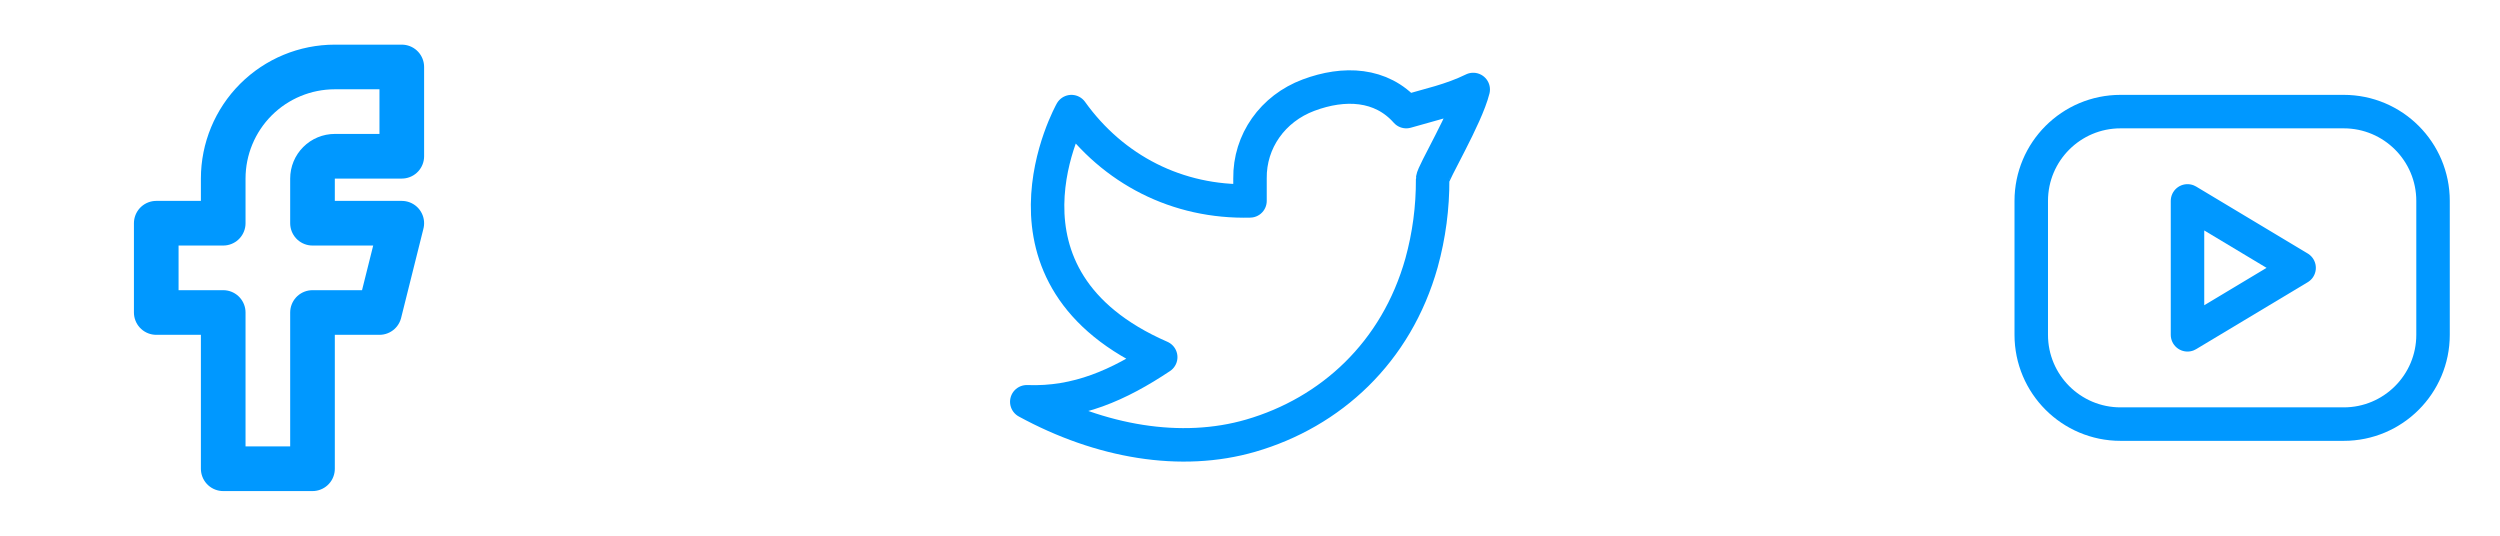 <svg width="112" height="24" viewBox="0 0 112 24" fill="none" xmlns="http://www.w3.org/2000/svg">
<path d="M66 4.01C65 4.5 64.02 4.699 63 5C61.879 3.735 60.217 3.665 58.62 4.263C57.023 4.861 55.977 6.323 56 8V9C52.755 9.083 49.865 7.605 48 5C48 5 43.818 12.433 52 16C50.128 17.247 48.261 18.088 46 18C49.308 19.803 52.913 20.423 56.034 19.517C59.614 18.477 62.556 15.794 63.685 11.775C64.022 10.553 64.189 9.29 64.182 8.022C64.18 7.773 65.692 5.25 66 4.009V4.01Z" stroke="#0098FF" stroke-width="1.5" stroke-linecap="round" stroke-linejoin="round"/>
<path d="M7 10V14H10V21H14V14H17L18 10H14V8C14 7.735 14.105 7.48 14.293 7.293C14.48 7.105 14.735 7 15 7H18V3H15C13.674 3 12.402 3.527 11.464 4.464C10.527 5.402 10 6.674 10 8V10H7Z" stroke="#0098FF" stroke-width="2" stroke-linecap="round" stroke-linejoin="round"/>
<path d="M105 5H95C92.791 5 91 6.791 91 9V15C91 17.209 92.791 19 95 19H105C107.209 19 109 17.209 109 15V9C109 6.791 107.209 5 105 5Z" stroke="#0098FF" stroke-width="1.5" stroke-linecap="round" stroke-linejoin="round"/>
<path d="M98 9L103 12L98 15V9Z" stroke="#0098FF" stroke-width="1.5" stroke-linecap="round" stroke-linejoin="round"/>
</svg>
